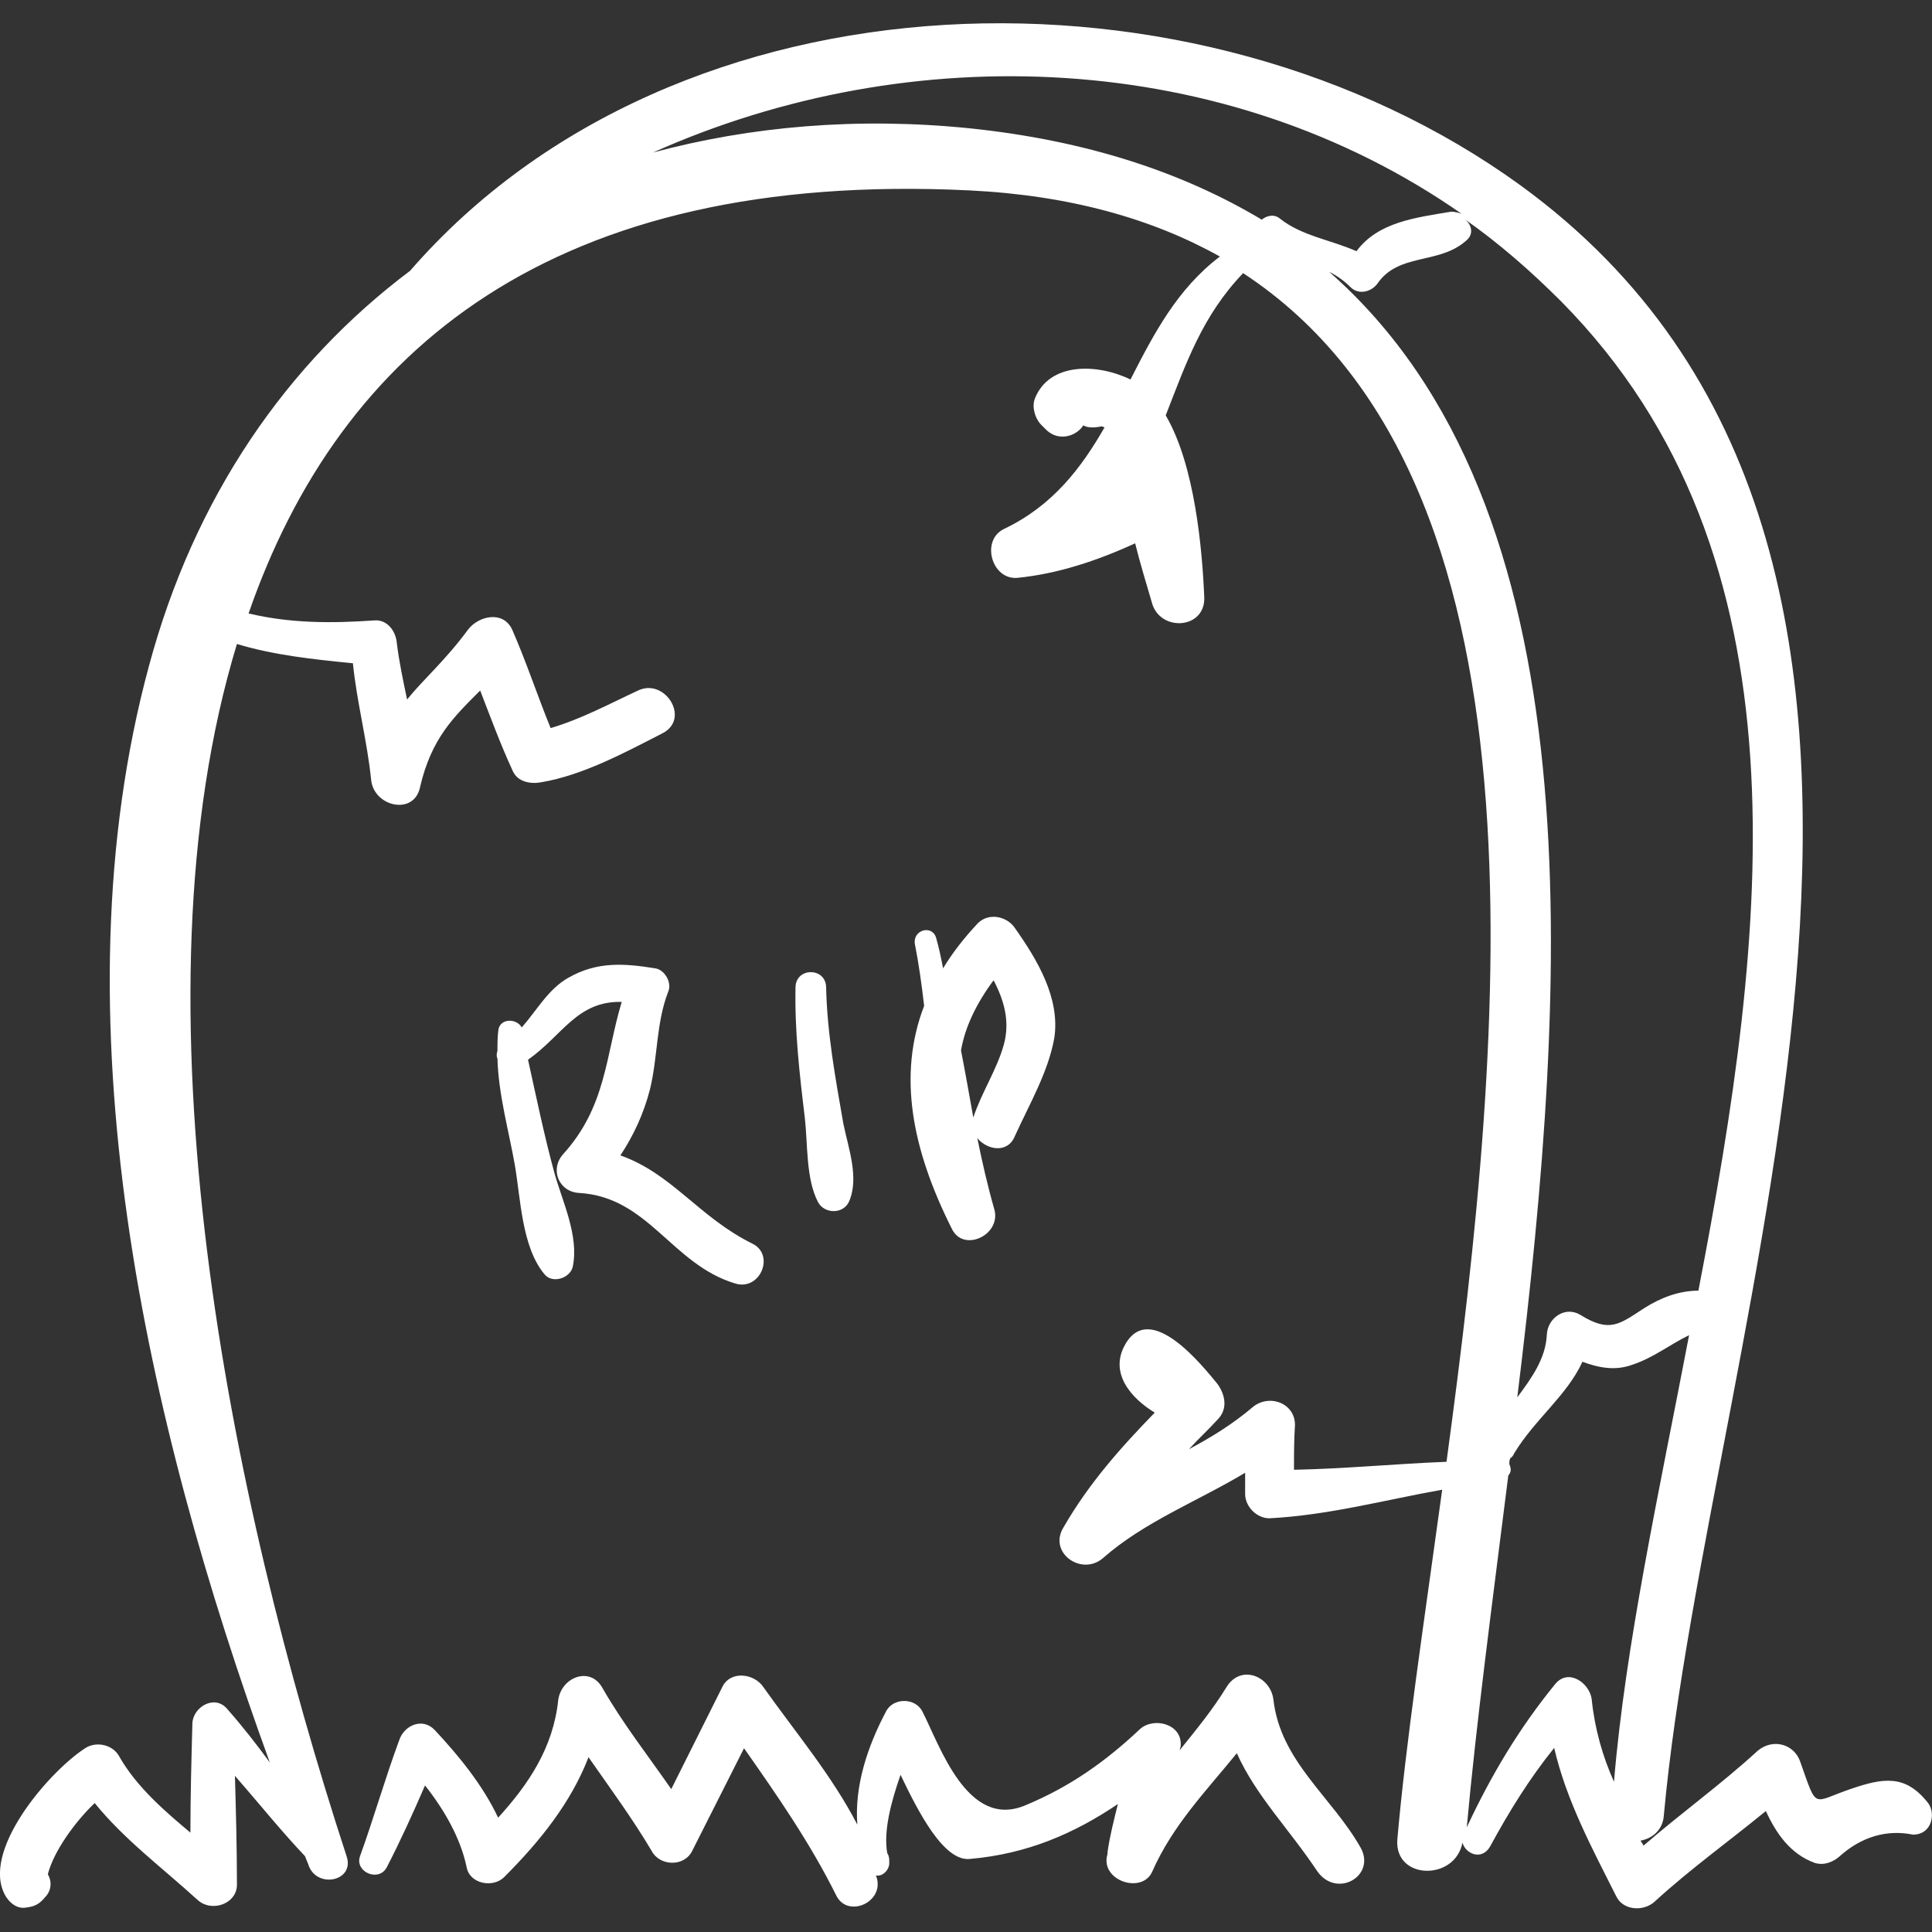 <?xml version="1.0" encoding="utf-8"?>
<!-- Generator: Adobe Illustrator 18.1.1, SVG Export Plug-In . SVG Version: 6.00 Build 0)  -->
<svg version="1.1" id="Capa_1" xmlns="http://www.w3.org/2000/svg" xmlns:xlink="http://www.w3.org/1999/xlink" x="0px" y="0px"
	 viewBox="7 -7.4 581.4 581.4" enable-background="new 7 -7.4 581.4 581.4" xml:space="preserve">
<rect x="7" y="-7.4" width="581.4" height="581.4" fill="#333333" stroke="none"/>
<g>
	<g>
		<path fill="#FFFFFF" d="M587,534.9c-6.7-8.3-13.2-7.3-22.9-4c-11.9,4-10.1,6.7-15.3-8c-1.8-5.5-8.3-7.3-12.9-3.4
			c-11,10.1-23,18.7-34.3,28.5c-0.3-0.6-0.6-0.9-0.9-1.5c3.4-0.6,6.7-3.1,7-7.6c13.5-147.8,108.6-380.1-43.1-490.5
			c-97-70.4-253.7-67-334.2,25.7c-37,27.8-64.9,67.9-78.6,119C23.3,298.4,50.9,420.5,88.2,523c-4-5.5-8.3-11-12.9-16.2
			c-3.7-4.3-10.1-0.6-10.4,4.3c-0.3,11-0.6,22-0.6,33c-8-6.7-16.2-13.8-21.4-22.9c-1.8-3.4-6.4-4.6-9.8-2.8
			C22.7,524.8,2.2,548.1,8,561.8c0.9,2.4,3.4,5.2,6.4,4.9c2.8-0.3,4.3-0.9,6.1-3.1c2.1-2.1,2.1-4.9,0.9-7c1.8-7,8.3-15.9,14.1-21.4
			c8.9,11,20.5,19.6,30.9,29.1c4.3,4,12.2,1.2,11.9-4.9c0-10.7-0.3-21.7-0.6-32.4c7,8,13.8,16.5,21.1,24.2c0.3,0.9,0.9,2.1,1.2,3.1
			c2.8,6.7,13.8,4.3,11.3-3.1c-35.2-107.7-65.8-257-33-364.8c11.3,3.4,22.9,4.6,34.9,5.8c1.2,11.9,4.3,23.3,5.5,35.2
			c0.9,8,12.9,10.7,14.7,2.1c3.4-14.7,10.1-21.1,18.1-29.1c3.1,8,6.1,16.2,9.8,24.2c1.5,3.4,5.5,4,8.6,3.4
			c12.5-2.1,25.1-8.9,36.4-14.7c8.6-4.3,0.9-16.8-7.3-12.9c-8.6,4-17.1,8.6-26.3,11.3c-4-9.8-7.3-19.9-11.6-29.7
			c-2.8-5.8-10.1-4-13.2,0c-7,9.5-13.2,14.7-18.4,21.1c-1.2-5.8-2.4-11.3-3.1-17.1c-0.3-3.4-2.8-7-6.7-6.7
			c-12.9,0.9-25.4,0.9-37.9-2.1c27.5-79.3,91.5-133.4,217-127.3c30.3,1.5,55.1,8.6,75.3,19.9c-12.9,9.8-19.9,23.3-26.9,37
			c-10.1-4.9-24.5-5.2-28.8,5.8c-0.9,2.4,0,5.8,1.8,7.7c0.6,0.6,1.2,1.2,1.8,1.8c3.7,3.4,8.9,1.8,11-1.5c0.9,0.6,2.8,0.9,5.5,0.3
			c0.3,0,0.6,0.3,0.9,0.3c-7,12.2-15.6,23.6-30.3,30.6c-7,3.4-3.7,15.3,4,14.7c12.2-1.2,24.2-5.2,35.5-10.4
			c1.5,6.1,3.4,12.2,5.2,18.4c2.8,8.3,15.9,7.3,15.6-2.1c-0.6-14.4-2.8-39.8-11.6-54.8c6.1-15.6,11-30,23.3-42.8
			c94.2,61.8,78.9,227.1,61.2,357.7c-15.3,0.6-30.6,2.1-45.9,2.4c0-4.6,0-8.9,0.3-13.5c0-6.7-8-9.5-12.9-5.2
			c-5.8,4.9-12.2,8.9-19,12.5c2.8-3.1,5.8-5.8,8.6-8.9c3.1-3.1,2.4-7.3,0-10.7c-4.3-5.2-20.2-25.4-27.8-11.9
			c-4.9,8.6,1.8,16.2,8.9,20.5c-10.4,10.7-19.9,21.4-27.5,34.6c-4.6,7.6,5.5,14.7,11.9,9.2c12.5-11,28.5-17.1,42.8-25.7
			c0,2.1,0,4.3,0,6.4c0,3.7,3.4,7.3,7.3,7.3c17.7-0.9,34.6-5.5,52-8.6c-5.5,40.1-11,76.5-13.5,105.3c-0.9,12.2,17.4,12.5,19.6,0.9
			c0.9,3.4,5.8,5.5,8.3,1.2c5.8-10.7,11.9-20.5,19.3-29.7c3.7,15.9,11.3,30,18.7,44.7c2.1,4.3,8.3,4.6,11.6,1.5
			c10.7-9.8,22.3-18.1,33.4-27.2c3.1,6.7,7.3,12.9,14.7,15.6c2.8,0.9,5.5-0.3,7.3-1.8c6.7-6.1,14.4-8.3,22.3-6.7
			C588.5,544.7,589.7,538,587,534.9z M298.7,31.2c-33.7-3.4-65.8-0.6-95.2,7.3C281.3,3.7,375.8,7.4,446.8,56.9
			c-0.9-0.3-2.1-0.6-3.1-0.6c-10.7,1.8-22,3.1-28.5,11.9c-7.6-3.4-16.5-4.6-23-9.8c-1.8-1.5-4-0.9-5.5,0.3
			C363.3,44.7,334.5,34.9,298.7,31.2z M407,74.4c2.4,1.2,4.6,2.8,6.4,4.6c2.4,2.4,6.1,1.5,8-0.9c6.4-9.5,18.4-5.8,26.6-12.9
			c2.8-2.1,1.8-5.2-0.3-6.7c10.4,7.3,19.9,15.6,29.1,24.8c75.9,76.8,62.1,190,41.3,297.7c-5.8,0-11.3,2.1-16.2,5.2
			c-7.6,4.9-10.4,7.6-19.3,2.1c-4.6-2.8-9.8,0.9-10.1,5.8c-0.3,7.3-4.6,13.2-8.9,19C479,287.7,487.5,145.1,407,74.4z M492.7,528.8
			c-3.4-7.6-5.8-15.9-6.7-24.8c-0.6-4.9-7-9.5-11-4.6c-11,13.5-19.3,27.5-26.6,43.1c2.8-30.9,7.6-67,12.5-105.9
			c0.9-0.9,0.9-2.1,0.3-3.4c0-0.6,0-1.2,0.3-1.8c0.6-0.3,0.9-0.9,1.2-1.5c6.1-10.1,15.9-17.4,20.5-27.5c4.9,1.8,9.8,2.8,15,0.9
			c6.4-2.1,11.3-6.1,17.1-8.9C506.2,441.9,496.1,487.8,492.7,528.8z"/>
		<path fill="#FFFFFF" d="M233.5,366.9c-16.2-8-24.2-21.1-39.8-26.6c4-6.1,7-12.5,8.9-19.9c2.4-9.8,1.8-19.9,5.5-29.4
			c1.2-2.8-1.2-6.7-4-7c-9.2-1.5-17.4-2.1-26,2.8c-6.1,3.4-9.5,9.8-14.1,15c-1.5-2.8-6.4-2.8-7,0.6c-0.3,2.1-0.3,4.3-0.3,6.4
			c-0.3,0.9-0.3,1.8,0,2.4c0.3,10.7,3.4,21.7,5.2,31.8c1.8,10.4,2.1,24.8,8.9,33c2.4,3.1,8,1.2,8.6-2.4c1.8-9.2-3.1-19.3-5.5-27.8
			c-3.1-11.3-5.5-23-8-34.3c10.4-7.3,14.7-17.7,28.2-17.4c-4.9,16.2-4.6,31.5-17.7,45.9c-4,4.6-1.2,11.3,4.9,11.6
			c20.8,1.2,27.8,21.4,46.8,27.2C235.7,381.3,240.3,370.3,233.5,366.9z"/>
		<path fill="#FFFFFF" d="M260.8,330.8c-2.4-13.8-4.9-27.2-5.2-41.3c-0.3-5.8-8.9-5.8-9.2,0c-0.3,13.2,1.2,26.3,2.8,39.5
			c0.9,8,0.3,18.4,4,25.4c1.8,3.4,7.3,3.7,9.2,0C265.7,347.3,262.3,338.1,260.8,330.8z"/>
		<path fill="#FFFFFF" d="M312.5,272c-2.4-3.7-8-4.9-11.3-1.5c-4.3,4.6-7.6,8.9-10.4,13.5c-0.6-3.1-1.2-6.1-2.1-9.2
			c-1.2-4-7-2.4-6.4,1.8c1.2,6.1,2.1,12.5,2.8,18.7c-8,20.8-3.7,43.1,8.3,67c3.4,7.3,14.7,2.1,12.9-5.5c-2.1-7.3-3.7-14.4-5.2-21.7
			c3.1,3.7,9.2,4.6,11.3-0.6c4.3-9.5,10.1-19.3,11.9-29.7C326,292.9,319.2,281.5,312.5,272z M309.1,306.9c-2.1,7.6-6.7,14.4-9.2,22
			c-1.2-6.7-2.4-13.5-3.7-20.2c1.2-7,4.6-14.1,9.8-21.1C309.1,293.5,311,299.9,309.1,306.9z"/>
		<path fill="#FFFFFF" d="M416.5,548.7c-8.6-15.3-24.2-26-26.3-44.7c-0.9-7-9.8-10.7-14.1-3.7c-4.3,7-9.2,12.9-14.1,19
			c0-0.3,0.3-0.9,0.3-1.2c0.6-6.7-8-8.9-12.2-5.2c-10.4,9.8-21.1,17.4-34.6,23c-17.4,7.3-25.7-18.1-30.9-28.2c-2.1-4.3-8.9-4.3-11,0
			c-5.5,10.4-9.5,22.3-8.6,34c-7.6-14.7-18.4-27.5-28.2-41.3c-2.8-4.3-10.1-5.2-12.5,0l-15.3,30.6c-7-10.1-14.7-19.9-20.8-30.6
			c-3.7-6.4-12.2-3.1-13.2,3.7c-1.5,14.4-8.9,25.4-18.1,35.5c-4.6-9.8-11.9-18.7-19-26.3c-3.7-4-9.2-1.5-10.7,2.8
			c-4.3,11.6-7.7,23.6-11.9,35.2c-1.5,4.6,5.5,7.7,8,3.4c4.3-8.3,8-16.5,11.6-24.8c5.8,7.3,10.7,15.9,12.5,24.5
			c0.9,5.2,8,6.4,11.3,3.1c11-11,20.2-22.6,25.4-36.1c6.4,9.2,13.2,18.4,19,28.2c2.4,4.6,9.8,4.9,12.2,0
			c5.2-10.4,10.4-20.5,15.6-30.9c10.1,14.4,19.9,28.5,27.8,44.4c3.4,6.7,14.1,2.1,12.2-5.2c0-0.3-0.3-0.6-0.3-0.9
			c1.8,0.3,3.7-1.2,4-3.4c0-0.3,0-0.6,0-1.2c0-0.9-0.3-1.8-0.6-2.1c-1.2-6.7,1.2-15.6,4-23.6C283.4,538,291.1,553,299,552
			c17.1-1.5,31.2-7.6,44.4-16.5c-1.2,4.9-2.4,9.5-3.1,14.4c0,0,0,0,0,0.3l0,0c0,0.6-0.3,1.2-0.3,1.8c-0.6,7,11,10.4,13.8,3.7
			c6.1-13.8,16.2-24.2,25.4-35.5c5.8,12.9,15.6,22.6,24.2,35.5C409.2,564,421.1,557.2,416.5,548.7z"/>
	</g>
</g>
</svg>
